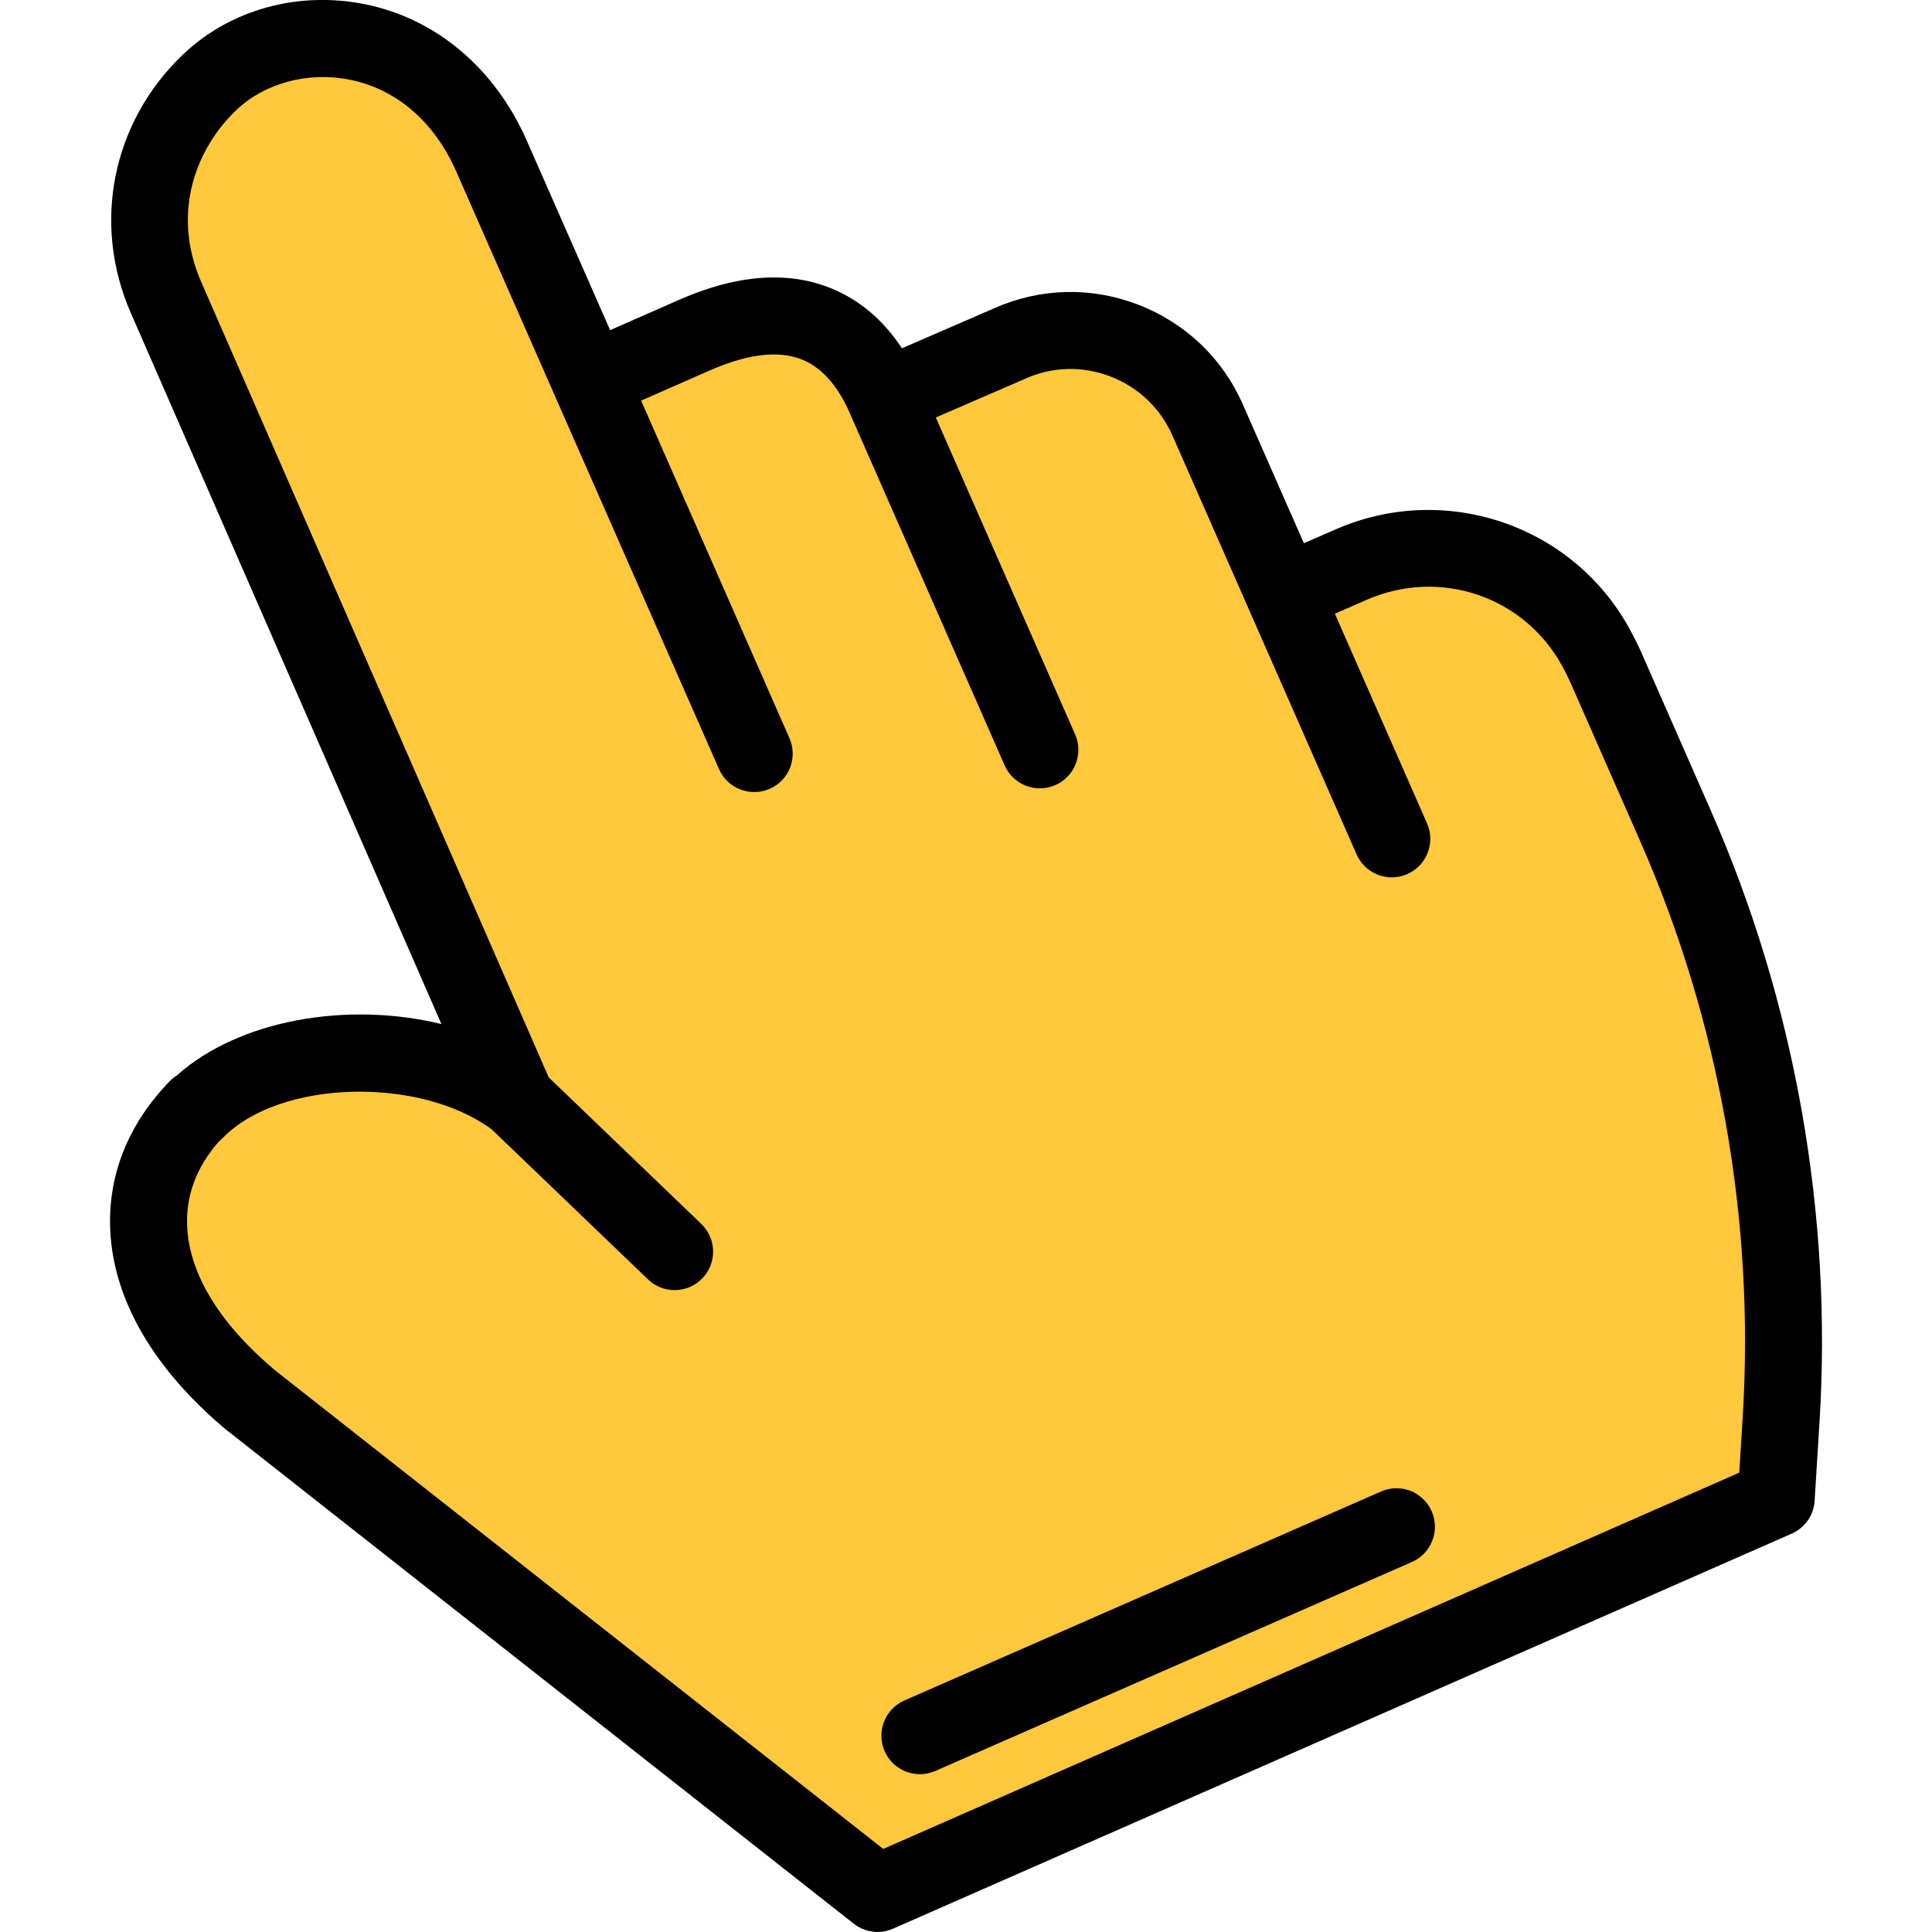 <svg width="25" height="25" viewBox="0 0 25 25" fill="none" xmlns="http://www.w3.org/2000/svg">
<g clip-path="url(#clip0)">
<path d="M11.452 5.145C11.161 4.484 10.502 3.67 8.98 4.339L7.639 4.929L6.361 2.022C5.592 0.271 3.681 0.141 2.711 1.067C2.009 1.737 1.689 2.806 2.151 3.857L6.684 14.232C5.58 13.396 3.471 13.405 2.528 14.377L2.552 14.34C1.55 15.372 1.718 16.835 3.239 18.114L11.356 24.502L22.984 19.39L23.047 18.377C23.212 15.741 22.743 13.103 21.68 10.685L20.8 8.683C20.754 8.579 20.704 8.478 20.651 8.379C20.037 7.257 18.663 6.794 17.49 7.304L16.616 7.684L15.628 5.438C15.196 4.455 14.044 4.007 13.064 4.447L11.452 5.145Z" fill="#FFC83D"/>
<path d="M22.136 10.484L21.256 8.482C21.205 8.365 21.148 8.25 21.087 8.139C20.731 7.487 20.146 6.997 19.44 6.757C18.736 6.519 17.973 6.55 17.291 6.847L16.872 7.029L16.084 5.237C15.821 4.637 15.339 4.178 14.727 3.942C14.119 3.708 13.457 3.725 12.863 3.99L11.671 4.507C11.464 4.193 11.208 3.956 10.907 3.801C10.315 3.495 9.6 3.522 8.78 3.883L7.895 4.272L6.817 1.821C6.404 0.882 5.64 0.238 4.719 0.054C3.855 -0.119 2.976 0.125 2.367 0.706C1.449 1.582 1.186 2.897 1.695 4.055L5.712 13.251C4.505 12.957 3.102 13.19 2.287 13.917C2.254 13.938 2.223 13.963 2.195 13.992C1.656 14.547 1.391 15.216 1.427 15.929C1.472 16.825 1.988 17.712 2.918 18.494C2.922 18.498 2.926 18.501 2.931 18.504L11.048 24.893C11.137 24.963 11.246 25 11.356 25C11.424 25 11.492 24.986 11.556 24.957L23.185 19.845C23.355 19.77 23.47 19.607 23.481 19.421L23.544 18.407C23.713 15.704 23.226 12.964 22.136 10.484ZM17.554 11.055C17.636 11.242 17.819 11.353 18.01 11.353C18.077 11.353 18.145 11.339 18.21 11.311C18.462 11.2 18.576 10.906 18.466 10.655L17.273 7.941L17.688 7.76C18.635 7.348 19.721 7.717 20.214 8.617C20.261 8.703 20.304 8.792 20.344 8.883L21.224 10.885C22.251 13.22 22.709 15.8 22.55 18.345L22.506 19.056L11.429 23.925L3.553 17.727C2.844 17.129 2.453 16.49 2.422 15.878C2.401 15.478 2.539 15.106 2.831 14.772C2.849 14.757 2.868 14.741 2.885 14.723C3.612 13.974 5.423 13.921 6.364 14.615L8.385 16.555C8.481 16.648 8.605 16.694 8.729 16.694C8.86 16.694 8.991 16.643 9.089 16.541C9.279 16.343 9.273 16.027 9.074 15.837L7.1 13.941L2.607 3.656C2.196 2.72 2.569 1.891 3.055 1.427C3.423 1.075 3.986 0.923 4.524 1.031C5.13 1.152 5.621 1.575 5.905 2.222L9.304 9.952C9.386 10.138 9.568 10.249 9.76 10.249C9.827 10.249 9.895 10.236 9.96 10.207C10.212 10.097 10.326 9.803 10.215 9.551L8.296 5.184L9.181 4.795C9.712 4.561 10.138 4.524 10.449 4.685C10.669 4.799 10.854 5.021 10.996 5.345C10.996 5.345 10.996 5.345 10.996 5.345L13 9.904C13.082 10.09 13.264 10.201 13.456 10.201C13.523 10.201 13.591 10.188 13.656 10.159C13.908 10.049 14.022 9.755 13.912 9.503L12.109 5.402L13.262 4.903C13.264 4.902 13.266 4.901 13.268 4.9C13.618 4.743 14.009 4.733 14.37 4.872C14.731 5.011 15.016 5.283 15.172 5.637L17.554 11.055Z" fill="black"/>
<path d="M11.904 22.958C11.712 22.958 11.529 22.847 11.447 22.66C11.337 22.408 11.451 22.115 11.703 22.004L17.87 19.3C18.122 19.189 18.415 19.304 18.526 19.556C18.636 19.808 18.522 20.101 18.27 20.212L12.103 22.916C12.038 22.945 11.97 22.958 11.904 22.958Z" fill="black"/>
</g>
<defs>
<clipPath id="clip0">
<rect width="25" height="25" fill="white"/>
</clipPath>
</defs>
</svg>
